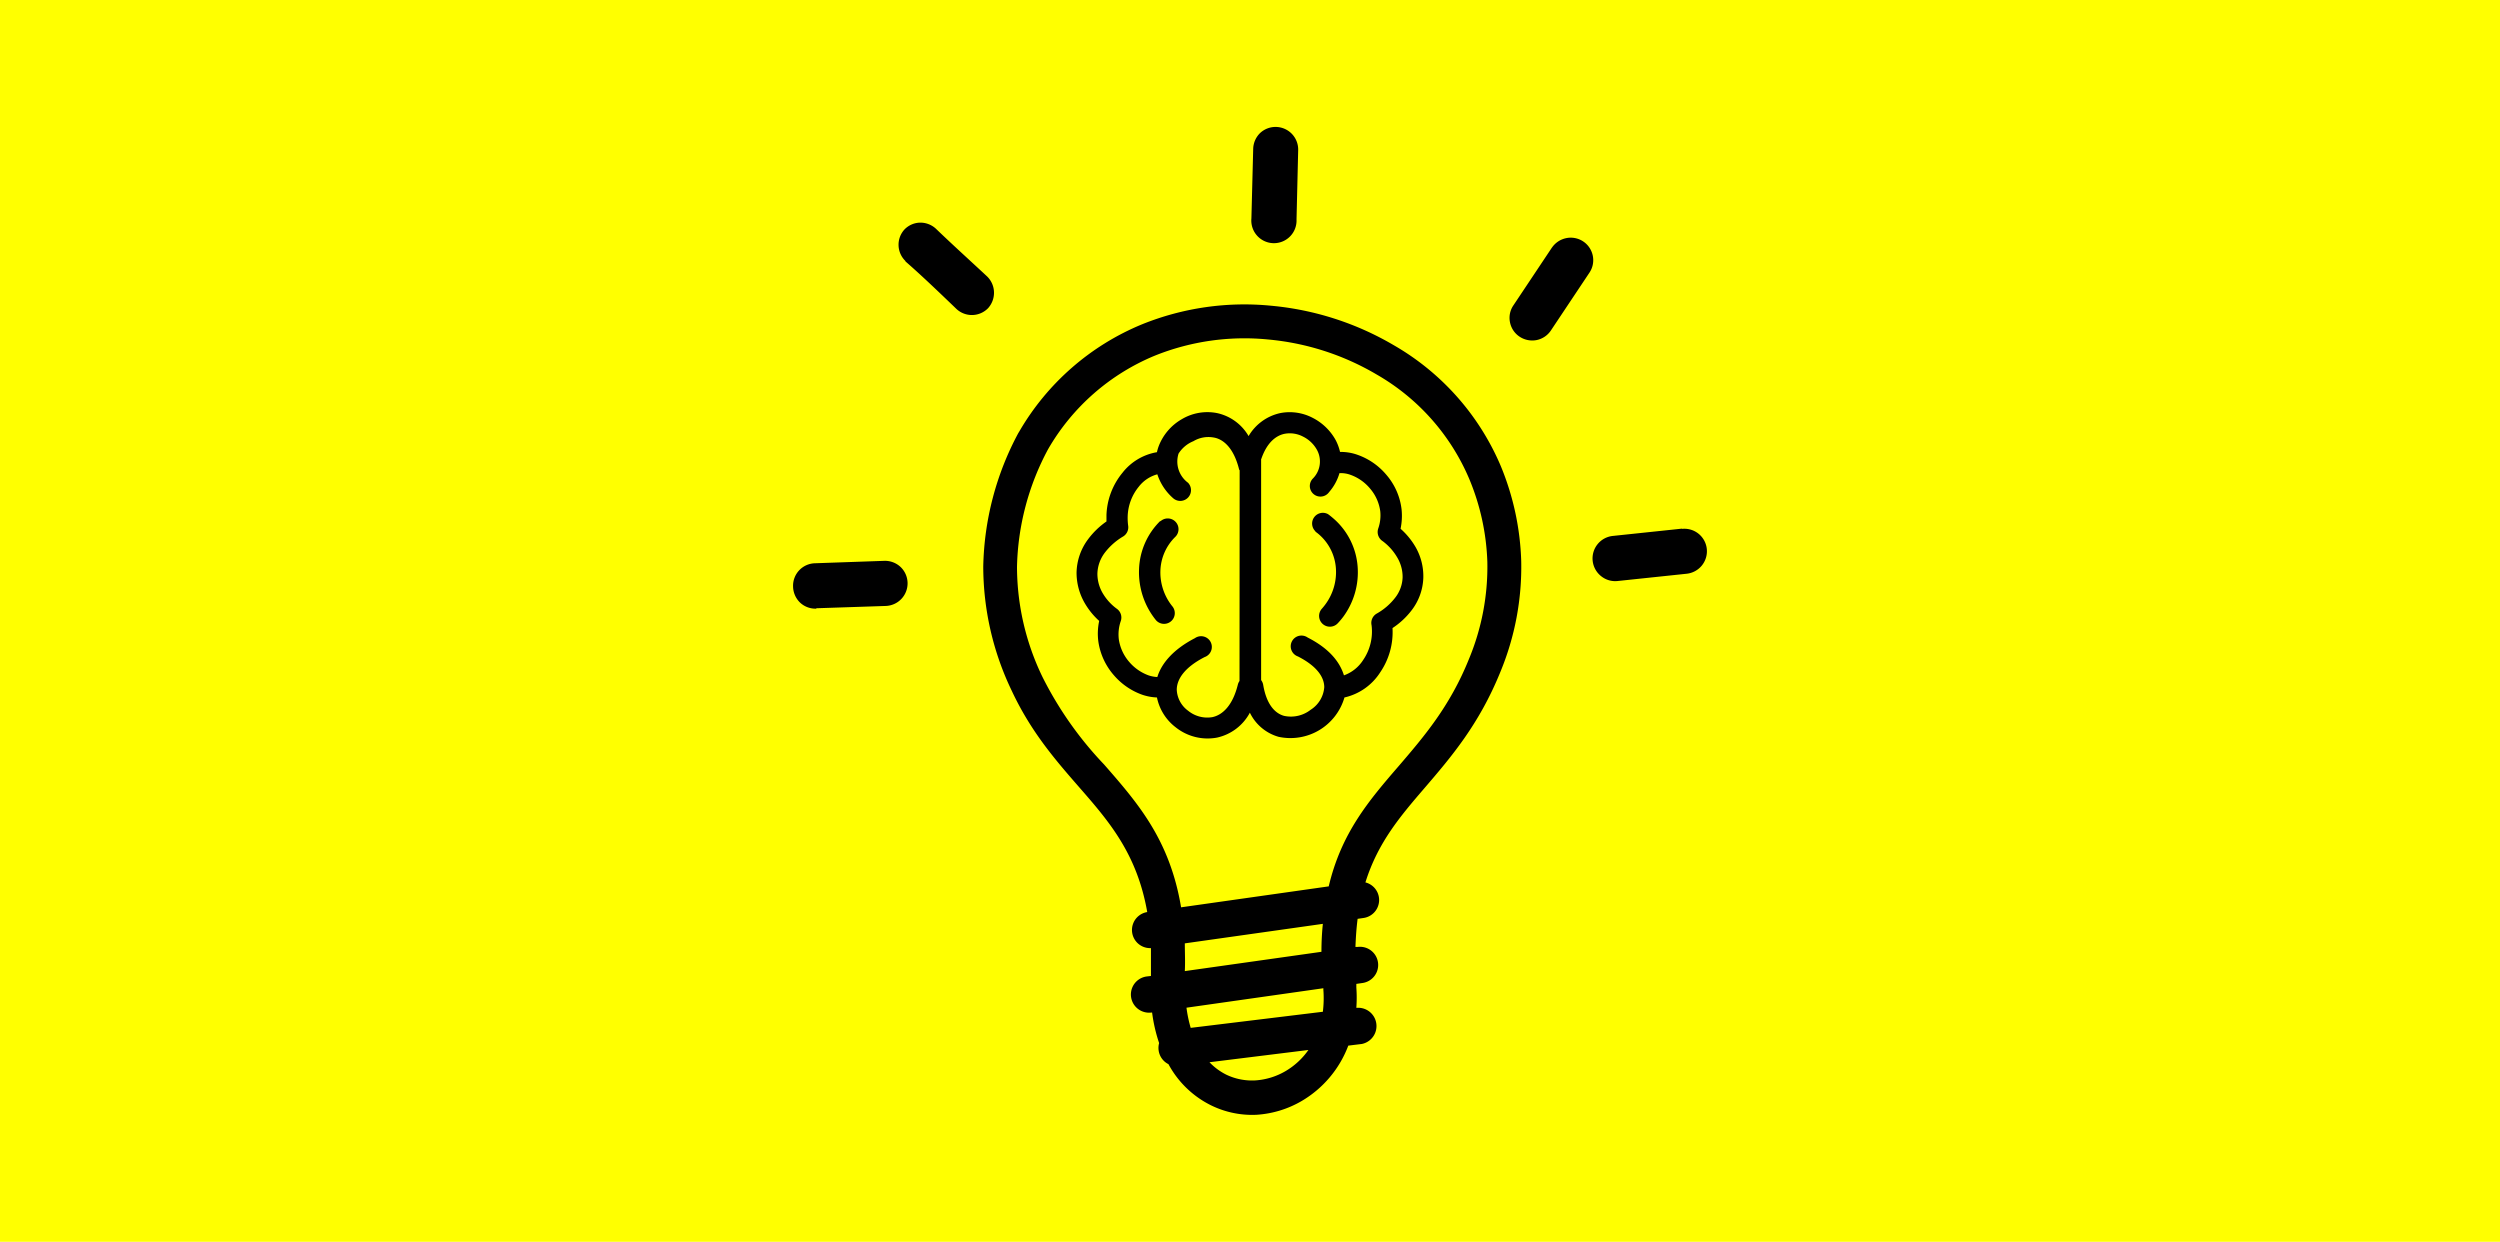 <?xml version="1.0" encoding="UTF-8" standalone="no"?>
<!-- Created with Inkscape (http://www.inkscape.org/) -->

<svg
   width="19.56mm"
   height="9.716mm"
   viewBox="0 0 19.56 9.716"
   version="1.1"
   id="svg5163"
   inkscape:version="1.2.2 (732a01da63, 2022-12-09)"
   sodipodi:docname="Tips_btn.svg"
   inkscape:export-filename="C:\Users\deepa\OneDrive\PhD\Homepage\New folder\IMGS\Tips_btn.png"
   inkscape:export-xdpi="420.88425"
   inkscape:export-ydpi="420.88425"
   xmlns:inkscape="http://www.inkscape.org/namespaces/inkscape"
   xmlns:sodipodi="http://sodipodi.sourceforge.net/DTD/sodipodi-0.dtd"
   xmlns="http://www.w3.org/2000/svg"
   xmlns:svg="http://www.w3.org/2000/svg"
   xmlns:rdf="http://www.w3.org/1999/02/22-rdf-syntax-ns#"
   xmlns:cc="http://creativecommons.org/ns#"
   xmlns:dc="http://purl.org/dc/elements/1.1/">
  <defs
     id="defs5157" />
  <sodipodi:namedview
     id="base"
     pagecolor="#ffffff"
     bordercolor="#666666"
     borderopacity="1.0"
     inkscape:pageopacity="0.0"
     inkscape:pageshadow="2"
     inkscape:zoom="8"
     inkscape:cx="-10.875"
     inkscape:cy="0.875"
     inkscape:document-units="mm"
     inkscape:current-layer="layer1"
     showgrid="false"
     fit-margin-top="0"
     fit-margin-left="0"
     fit-margin-right="0"
     fit-margin-bottom="0"
     showborder="false"
     inkscape:window-width="3440"
     inkscape:window-height="1377"
     inkscape:window-x="-8"
     inkscape:window-y="-8"
     inkscape:window-maximized="1"
     inkscape:pagecheckerboard="0"
     inkscape:snap-object-midpoints="true"
     inkscape:snap-center="true"
     inkscape:showpageshadow="2"
     inkscape:deskcolor="#d1d1d1" />
  <g
     inkscape:label="Layer 1"
     inkscape:groupmode="layer"
     id="layer1"
     transform="translate(-86.342,-143.746)">
    <rect
       y="143.746"
       x="86.342"
       height="9.716"
       width="19.56"
       id="rect6146"
       style="fill:#ffff00;fill-opacity:1;fill-rule:nonzero;stroke:none;stroke-width:4.735;stroke-linejoin:miter;stroke-miterlimit:4;stroke-dasharray:none;stroke-dashoffset:0;stroke-opacity:1;paint-order:normal" />
    <path
       d="m 92.728,148.508 a 0.175,0.175 0 0 1 -0.126,-0.047 0.179,0.179 0 0 1 -0.055,-0.126 0.176,0.176 0 0 1 0.171,-0.182 l 0.544,-0.019 a 0.178,0.178 0 0 1 0.126,0.048 0.177,0.177 0 0 1 -0.115,0.305 l -0.544,0.018 z m 4.099,-1.226 a 0.385,0.385 0 0 1 0.135,0.022 0.52,0.52 0 0 1 0.227,0.157 0.503,0.503 0 0 1 0.119,0.271 0.493,0.493 0 0 1 -0.008,0.151 0.584,0.584 0 0 1 0.115,0.139 0.459,0.459 0 0 1 0.063,0.246 0.44,0.44 0 0 1 -0.09,0.251 0.607,0.607 0 0 1 -0.151,0.141 0.558,0.558 0 0 1 -0.096,0.346 0.449,0.449 0 0 1 -0.28,0.197 0.44,0.44 0 0 1 -0.515,0.308 0.358,0.358 0 0 1 -0.225,-0.189 0.385,0.385 0 0 1 -0.257,0.195 0.4,0.4 0 0 1 -0.324,-0.081 0.392,0.392 0 0 1 -0.146,-0.233 0.404,0.404 0 0 1 -0.114,-0.021 0.524,0.524 0 0 1 -0.223,-0.153 0.511,0.511 0 0 1 -0.121,-0.26 0.475,0.475 0 0 1 0.006,-0.165 0.575,0.575 0 0 1 -0.105,-0.126 0.474,0.474 0 0 1 -0.072,-0.251 0.45,0.45 0 0 1 0.091,-0.263 0.62,0.62 0 0 1 0.143,-0.138 c 0,-0.017 0,-0.035 0,-0.051 a 0.551,0.551 0 0 1 0.126,-0.331 0.434,0.434 0 0 1 0.269,-0.16 v 0 a 0.319,0.319 0 0 1 0.014,-0.048 0.415,0.415 0 0 1 0.18,-0.21 0.391,0.391 0 0 1 0.276,-0.048 0.377,0.377 0 0 1 0.247,0.18 0.381,0.381 0 0 1 0.248,-0.18 0.388,0.388 0 0 1 0.251,0.036 0.427,0.427 0 0 1 0.181,0.173 0.377,0.377 0 0 1 0.035,0.093 z m -0.618,0.056 v 1.729 a 0.087,0.087 0 0 1 0.016,0.036 c 0.025,0.151 0.09,0.224 0.164,0.244 a 0.251,0.251 0 0 0 0.208,-0.048 0.229,0.229 0 0 0 0.106,-0.176 c 0,-0.077 -0.055,-0.164 -0.206,-0.241 a 0.084,0.084 0 1 1 0.076,-0.148 c 0.167,0.085 0.251,0.189 0.284,0.296 a 0.297,0.297 0 0 0 0.149,-0.118 0.395,0.395 0 0 0 0.067,-0.275 0.084,0.084 0 0 1 0.04,-0.09 0.478,0.478 0 0 0 0.146,-0.126 0.272,0.272 0 0 0 0.057,-0.157 0.297,0.297 0 0 0 -0.043,-0.158 0.424,0.424 0 0 0 -0.113,-0.126 0.085,0.085 0 0 1 -0.035,-0.098 0.309,0.309 0 0 0 0.016,-0.137 0.342,0.342 0 0 0 -0.08,-0.177 0.354,0.354 0 0 0 -0.153,-0.107 0.221,0.221 0 0 0 -0.086,-0.013 0.393,0.393 0 0 1 -0.081,0.148 0.083,0.083 0 1 1 -0.126,-0.107 0.189,0.189 0 0 0 0.031,-0.223 0.251,0.251 0 0 0 -0.109,-0.104 0.222,0.222 0 0 0 -0.144,-0.022 c -0.071,0.014 -0.14,0.073 -0.182,0.195 z m 0.426,0.566 a 0.084,0.084 0 0 1 0.098,-0.135 c 0.018,0.013 0.033,0.026 0.048,0.039 a 0.552,0.552 0 0 1 0.183,0.37 0.587,0.587 0 0 1 -0.112,0.393 c -0.012,0.016 -0.026,0.033 -0.042,0.05 a 0.084,0.084 0 0 1 -0.126,-0.112 0.463,0.463 0 0 0 0.029,-0.036 0.425,0.425 0 0 0 0.081,-0.282 0.386,0.386 0 0 0 -0.126,-0.258 0.358,0.358 0 0 0 -0.035,-0.028 z m -0.594,-0.478 v 0 0 0 l -0.004,-0.006 v 0 0 0 0 0 0 0 0 0 0 0 0 0 c -0.04,-0.163 -0.119,-0.238 -0.2,-0.251 a 0.228,0.228 0 0 0 -0.158,0.029 0.246,0.246 0 0 0 -0.116,0.097 0.206,0.206 0 0 0 0.074,0.228 0.084,0.084 0 0 1 -0.114,0.123 0.424,0.424 0 0 1 -0.126,-0.189 0.274,0.274 0 0 0 -0.146,0.098 0.384,0.384 0 0 0 -0.086,0.23 0.456,0.456 0 0 0 0.004,0.076 0.084,0.084 0 0 1 -0.039,0.082 0.503,0.503 0 0 0 -0.143,0.126 0.284,0.284 0 0 0 -0.059,0.166 0.302,0.302 0 0 0 0.047,0.161 0.404,0.404 0 0 0 0.105,0.113 0.084,0.084 0 0 1 0.031,0.096 0.319,0.319 0 0 0 -0.015,0.146 0.347,0.347 0 0 0 0.082,0.175 0.361,0.361 0 0 0 0.15,0.104 0.247,0.247 0 0 0 0.069,0.013 c 0.033,-0.108 0.126,-0.217 0.294,-0.304 a 0.084,0.084 0 1 1 0.076,0.148 c -0.158,0.081 -0.218,0.174 -0.218,0.256 a 0.215,0.215 0 0 0 0.089,0.164 0.237,0.237 0 0 0 0.189,0.05 c 0.081,-0.017 0.16,-0.092 0.2,-0.255 a 0.085,0.085 0 0 1 0.013,-0.028 z m -0.621,0.4 a 0.084,0.084 0 1 1 0.117,0.121 0.388,0.388 0 0 0 -0.116,0.262 0.422,0.422 0 0 0 0.096,0.284 0.084,0.084 0 0 1 -0.131,0.105 0.595,0.595 0 0 1 -0.132,-0.4 0.555,0.555 0 0 1 0.167,-0.377 z m -0.072,3.338 a 0.142,0.142 0 0 1 -0.03,-0.282 c -0.081,-0.461 -0.303,-0.714 -0.537,-0.982 -0.182,-0.209 -0.371,-0.426 -0.521,-0.745 a 2.248,2.248 0 0 1 -0.225,-0.977 2.299,2.299 0 0 1 0.275,-1.045 l 0.004,-0.006 v 0 a 1.983,1.983 0 0 1 0.967,-0.845 2.137,2.137 0 0 1 1.006,-0.144 2.307,2.307 0 0 1 0.96,0.309 1.983,1.983 0 0 1 0.839,0.95 2.11,2.11 0 0 1 0.158,0.739 2.147,2.147 0 0 1 -0.163,0.867 c -0.167,0.412 -0.387,0.668 -0.592,0.907 -0.189,0.22 -0.366,0.426 -0.464,0.74 a 0.142,0.142 0 0 1 -0.013,0.278 l -0.048,0.007 c -0.009,0.069 -0.014,0.141 -0.017,0.22 h 0.016 a 0.142,0.142 0 1 1 0.039,0.282 l -0.048,0.007 v 0.028 0 a 1.126,1.126 0 0 1 0,0.159 h 0.008 a 0.143,0.143 0 0 1 0.035,0.283 l -0.106,0.013 a 0.849,0.849 0 0 1 -0.366,0.434 0.8,0.8 0 0 1 -0.351,0.107 0.729,0.729 0 0 1 -0.359,-0.075 0.761,0.761 0 0 1 -0.331,-0.321 0.141,0.141 0 0 1 -0.077,-0.109 0.138,0.138 0 0 1 0.004,-0.056 1.235,1.235 0 0 1 -0.055,-0.239 h -0.004 a 0.142,0.142 0 0 1 -0.039,-0.282 l 0.034,-0.004 c 0,-0.077 0,-0.15 0,-0.218 z m 0.234,-0.319 1.156,-0.164 c 0.099,-0.419 0.314,-0.671 0.549,-0.943 0.192,-0.224 0.398,-0.463 0.547,-0.833 a 1.882,1.882 0 0 0 0.145,-0.762 1.835,1.835 0 0 0 -0.14,-0.646 1.713,1.713 0 0 0 -0.728,-0.822 2.032,2.032 0 0 0 -0.849,-0.273 1.879,1.879 0 0 0 -0.883,0.126 1.724,1.724 0 0 0 -0.837,0.733 2.033,2.033 0 0 0 -0.243,0.92 1.984,1.984 0 0 0 0.2,0.863 2.823,2.823 0 0 0 0.481,0.683 c 0.265,0.303 0.515,0.59 0.603,1.119 z m 1.112,0.129 -1.082,0.153 c 0,0.069 0.004,0.141 0,0.217 l 1.069,-0.151 c 0,-0.077 0.004,-0.15 0.011,-0.219 z m -1.069,0.656 a 1.019,1.019 0 0 0 0.033,0.158 l 1.034,-0.126 a 0.859,0.859 0 0 0 0.004,-0.172 v 0 -0.012 l -1.069,0.152 z m 0.18,0.427 a 0.475,0.475 0 0 0 0.131,0.097 0.465,0.465 0 0 0 0.23,0.045 0.536,0.536 0 0 0 0.233,-0.072 0.57,0.57 0 0 0 0.18,-0.166 z m 3.697,-4.173 a 0.176,0.176 0 0 1 0.194,0.157 0.177,0.177 0 0 1 -0.158,0.194 l -0.541,0.057 a 0.175,0.175 0 0 1 -0.129,-0.039 0.177,0.177 0 0 1 0.094,-0.314 l 0.541,-0.057 z m -1.018,-2.2 a 0.179,0.179 0 0 1 0.113,-0.075 0.176,0.176 0 0 1 0.207,0.138 0.175,0.175 0 0 1 -0.026,0.132 l -0.302,0.453 a 0.176,0.176 0 0 1 -0.113,0.075 0.179,0.179 0 0 1 -0.132,-0.027 0.175,0.175 0 0 1 -0.075,-0.113 0.173,0.173 0 0 1 0.027,-0.132 l 0.302,-0.453 z m -2.337,-0.771 a 0.179,0.179 0 0 1 0.054,-0.126 0.177,0.177 0 0 1 0.298,0.132 l -0.013,0.544 a 0.177,0.177 0 1 1 -0.353,-0.008 l 0.014,-0.544 z m -2.722,0.874 v 0 a 0.177,0.177 0 0 1 -0.006,-0.246 v 0 a 0.175,0.175 0 0 1 0.119,-0.053 0.179,0.179 0 0 1 0.126,0.047 c 0.131,0.126 0.266,0.248 0.398,0.371 a 0.178,0.178 0 0 1 0.057,0.126 0.18,0.18 0 0 1 -0.047,0.126 v 0 a 0.177,0.177 0 0 1 -0.246,0.006 c -0.126,-0.121 -0.267,-0.257 -0.399,-0.372 z"
       id="path295"
       style="stroke-width:0.063" />
  </g>
</svg>
